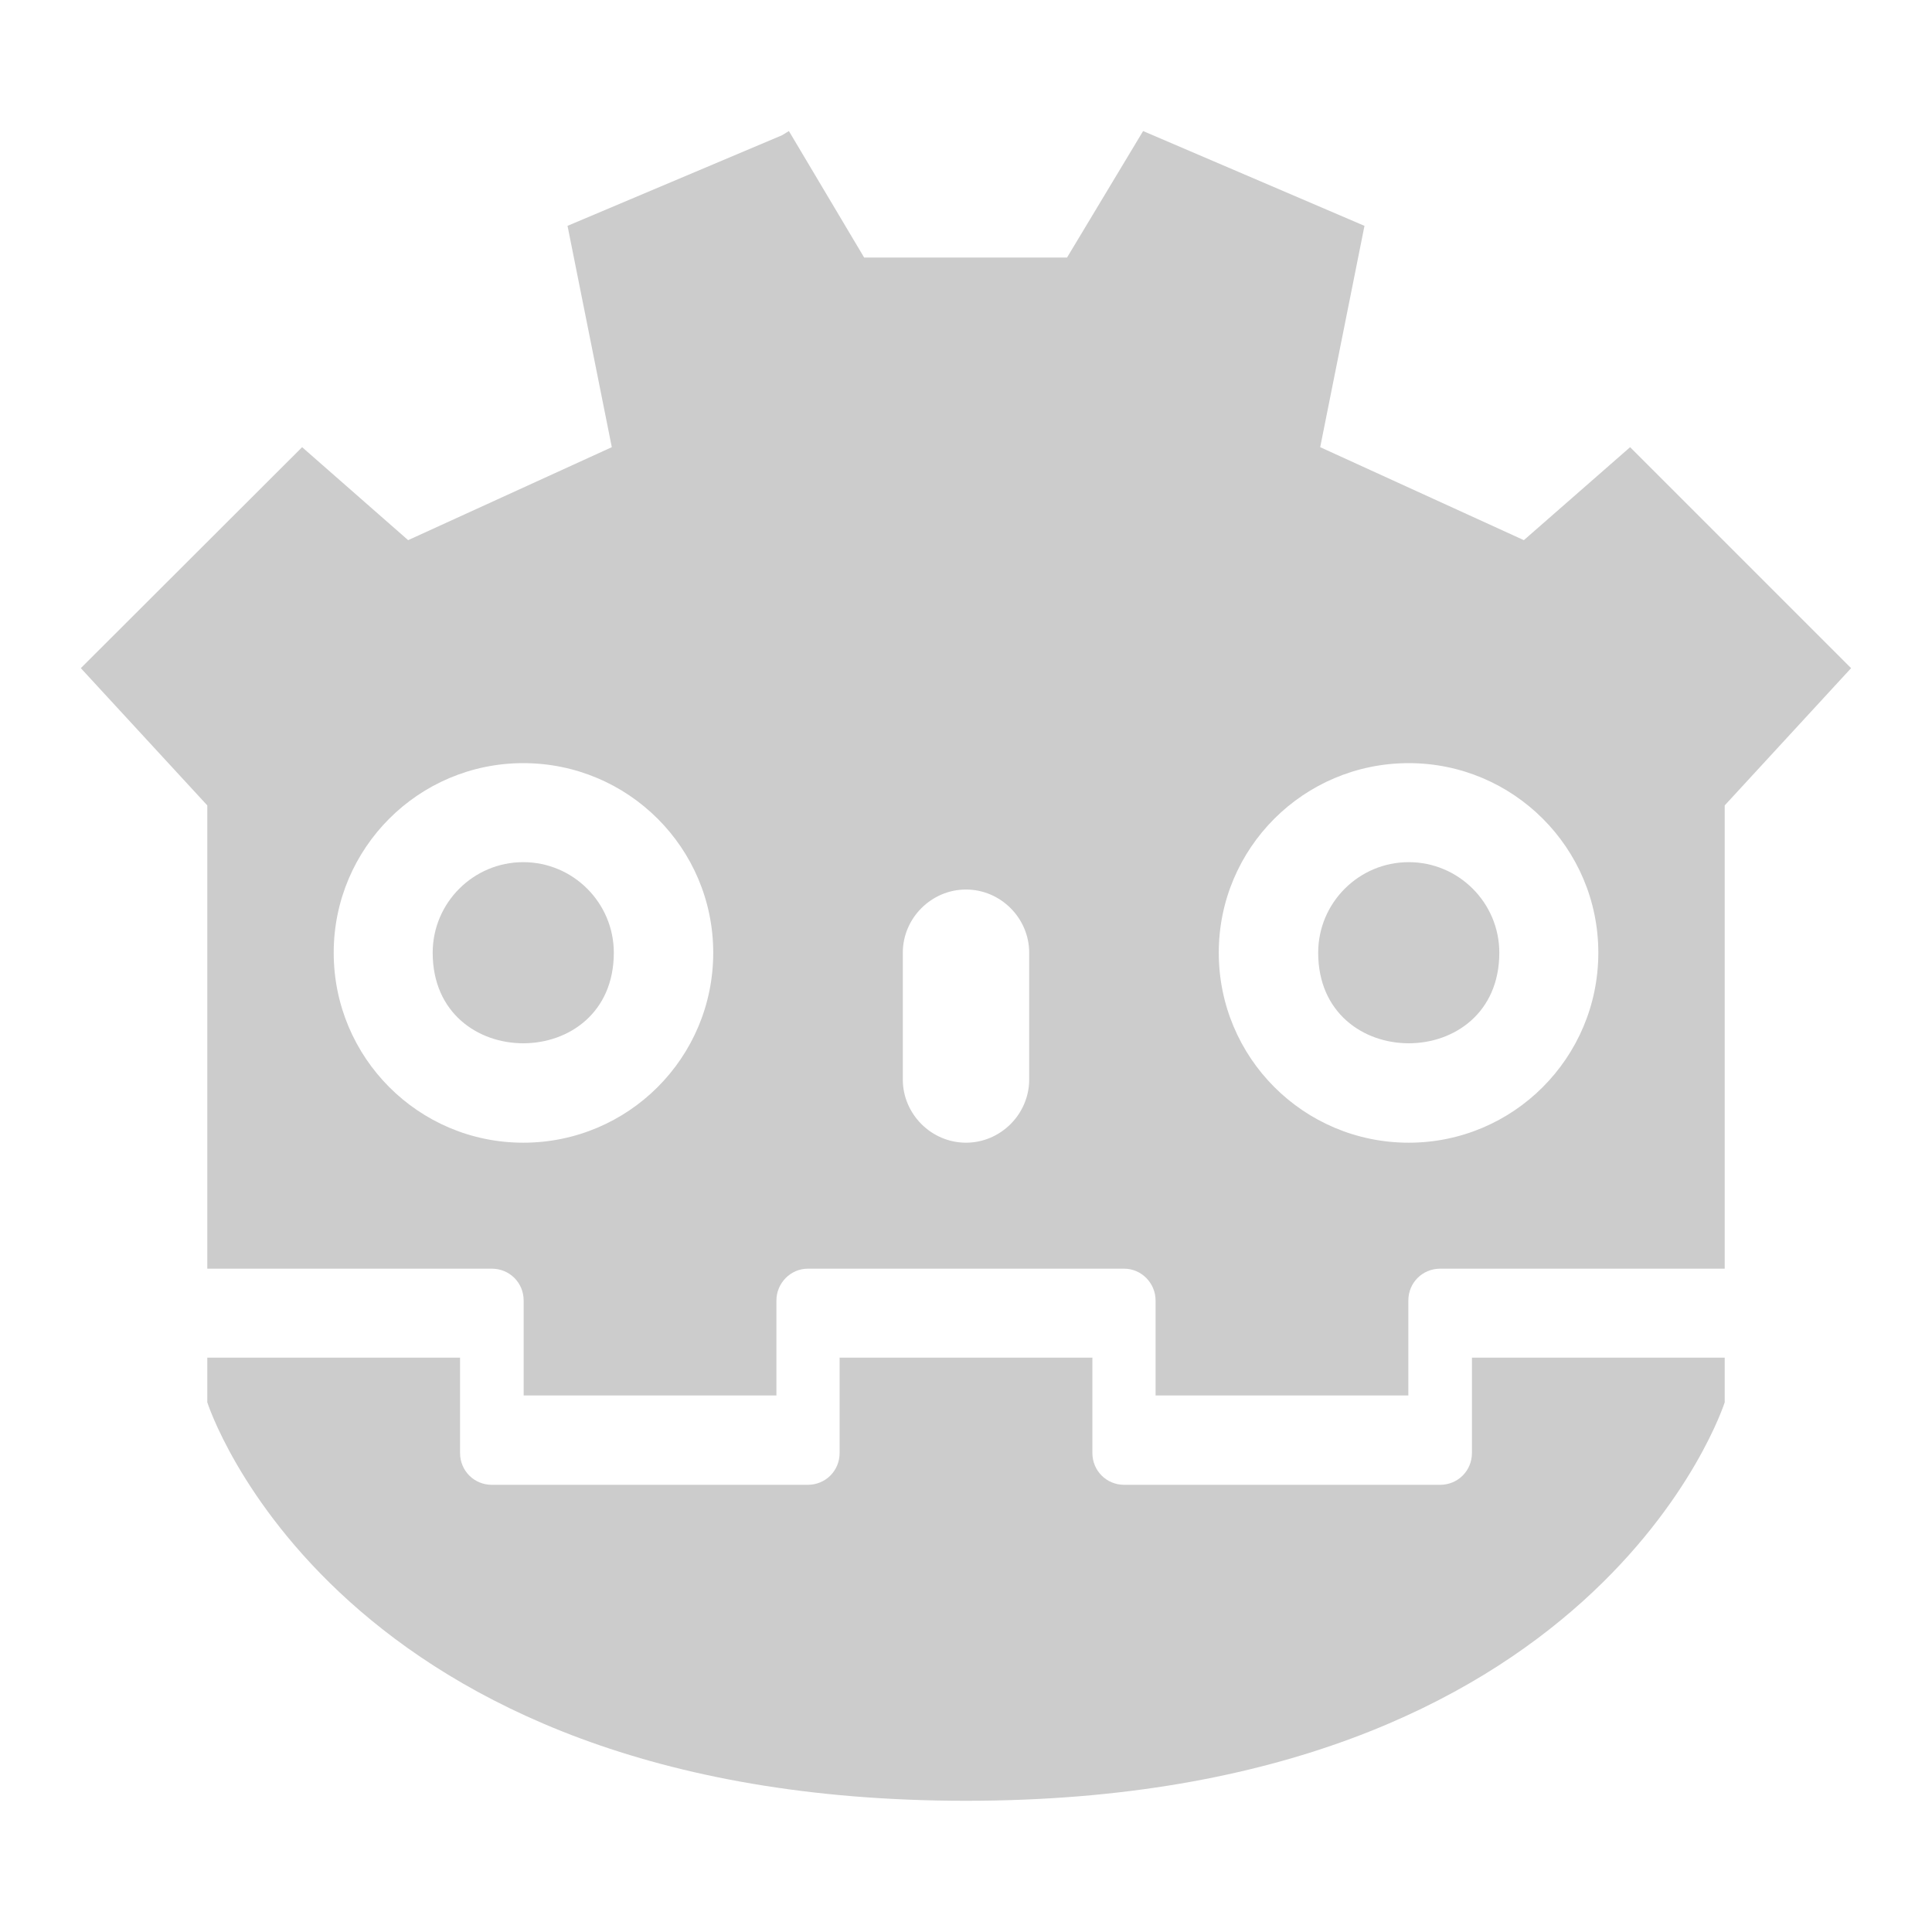 <svg xmlns="http://www.w3.org/2000/svg" xmlns:xlink="http://www.w3.org/1999/xlink" width="48" height="48">
  <defs id="acyl-settings">
    <linearGradient x1="0%" y1="0%" x2="0%" y2="100%" id="acyl-gradient">
      <stop offset="0%" style="stop-color:#CCCCCC;stop-opacity:1"/>
      <stop offset="100%" style="stop-color:#CCCCCC;stop-opacity:1"/>
    </linearGradient>
    <g id="acyl-filter">
  </g>
    <g id="acyl-drawing">
      <path id="path-main" d="M 19.6,3.256 19.43,3.36 14.1,5.611 15.2,11.11 10.14,13.42 7.506,11.11 2.008,16.6 5.15,20.01 v 11.39 0.12 h 7.07 c 0.44,0 0.79,0.35 0.79,0.79 v 2.36 h 6.28 v -2.36 c 0,-0.43 0.35,-0.79 0.78,-0.79 H 24 27.93 c 0.43,0 0.78,0.36 0.78,0.79 v 2.36 h 6.28 v -2.36 c 0,-0.44 0.35,-0.79 0.79,-0.79 h 7.07 v -1 -10.51 L 45.99,16.6 40.5,11.11 37.86,13.42 32.8,11.11 33.9,5.611 28.4,3.256 26.51,6.399 H 21.47 Z M 13,18.96 c 2.61,0 4.72,2.11 4.72,4.71 0,2.61 -2.11,4.72 -4.72,4.72 -2.6,0 -4.709,-2.11 -4.709,-4.72 0,-2.6 2.109,-4.71 4.709,-4.71 z m 22,0 c 2.6,0 4.71,2.11 4.71,4.71 0,2.61 -2.11,4.72 -4.71,4.72 -2.61,0 -4.72,-2.11 -4.72,-4.72 0,-2.6 2.11,-4.71 4.72,-4.71 z m -22,2.46 c -1.24,0 -2.25,1.01 -2.25,2.25 0,3 4.5,3 4.5,0 0,-1.24 -1.01,-2.25 -2.25,-2.25 z m 22,0 c -1.24,0 -2.25,1.01 -2.25,2.25 0,3 4.5,3 4.5,0 0,-1.24 -1.01,-2.25 -2.25,-2.25 z M 24,22.1 c 0.86,0 1.57,0.71 1.57,1.57 v 3.15 c 0,0.86 -0.71,1.57 -1.57,1.57 -0.86,0 -1.57,-0.71 -1.57,-1.57 v -3.15 c 0,-0.86 0.71,-1.57 1.57,-1.57 z M 5.15,33.73 v 1.11 c 0,0 3.142,9.9 18.85,9.9 15.71,0 18.85,-9.9 18.85,-9.9 v -1.11 h -6.28 v 2.37 c 0,0.44 -0.35,0.79 -0.79,0.79 h -7.85 c -0.44,0 -0.79,-0.35 -0.79,-0.79 V 33.73 H 24 20.86 v 2.37 c 0,0.44 -0.35,0.79 -0.79,0.79 h -7.85 c -0.44,0 -0.79,-0.35 -0.79,-0.79 v -2.37 z"/>
    </g>
  </defs>
  <g id="acyl-visual">
    <use id="visible1" style="fill:url(#acyl-gradient)" xlink:href="#acyl-drawing"/>
  </g>
</svg>
